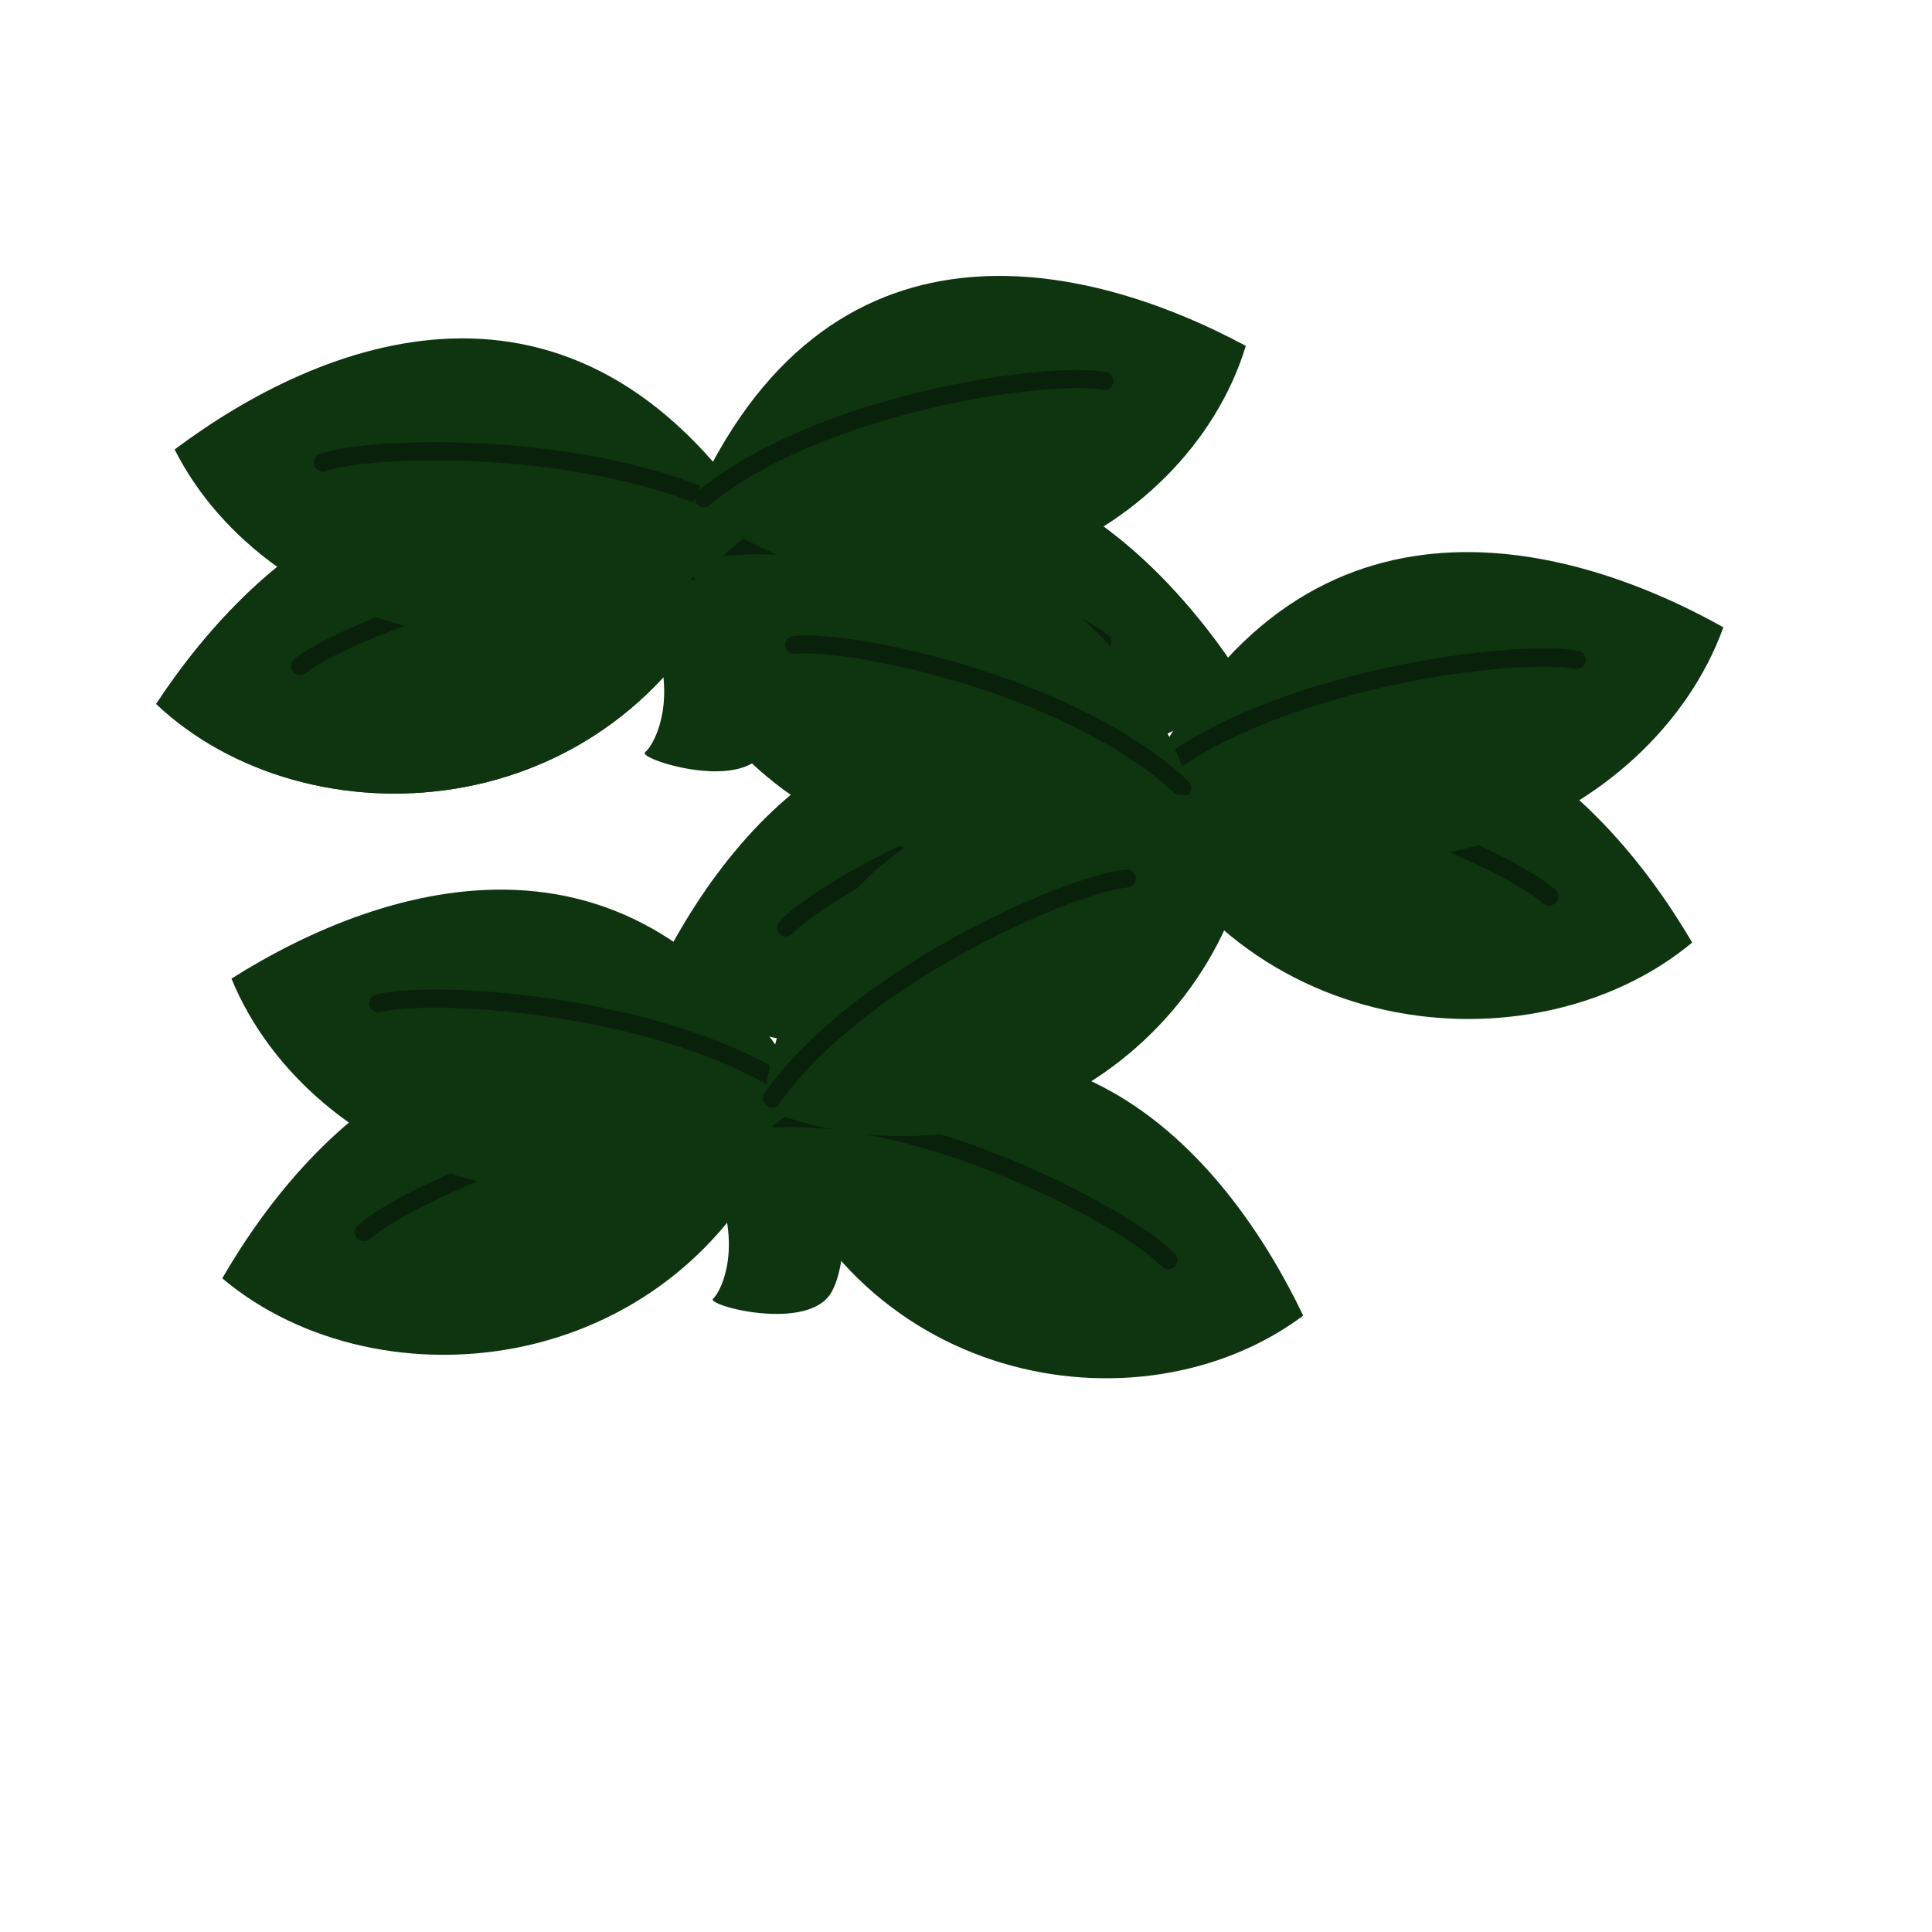 <?xml version="1.0" encoding="UTF-8" standalone="no"?>
<!-- Created with Inkscape (http://www.inkscape.org/) -->

<svg
   width="64"
   height="64"
   viewBox="0 0 16.933 16.933"
   version="1.1"
   id="svg5"
   inkscape:version="1.2.2 (732a01da63, 2022-12-09)"
   sodipodi:docname="growth_4.svg"
   xmlns:inkscape="http://www.inkscape.org/namespaces/inkscape"
   xmlns:sodipodi="http://sodipodi.sourceforge.net/DTD/sodipodi-0.dtd"
   xmlns="http://www.w3.org/2000/svg"
   xmlns:svg="http://www.w3.org/2000/svg">
  <sodipodi:namedview
     id="namedview7"
     pagecolor="#505050"
     bordercolor="#eeeeee"
     borderopacity="1"
     inkscape:pageshadow="0"
     inkscape:pageopacity="0"
     inkscape:pagecheckerboard="0"
     inkscape:document-units="px"
     showgrid="false"
     inkscape:zoom="5.1241863"
     inkscape:cx="-4.7812469"
     inkscape:cy="30.151128"
     inkscape:window-width="1620"
     inkscape:window-height="1018"
     inkscape:window-x="-6"
     inkscape:window-y="-6"
     inkscape:window-maximized="1"
     inkscape:current-layer="layer1"
     units="px"
     width="64px"
     inkscape:showpageshadow="0"
     inkscape:deskcolor="#505050" />
  <defs
     id="defs2" />
  <g
     inkscape:label="Layer 1"
     inkscape:groupmode="layer"
     id="layer1">
    <path
       style="fill:#0e3410;fill-opacity:1;stroke:none;stroke-width:0.159;stroke-linecap:round;stroke-linejoin:round;stroke-dasharray:none;stroke-opacity:1"
       d="m 5.636,5.352 c 0.365,0.73 0.091,1.187 0.018,1.241 -0.073,0.055 0.821,0.347 1.041,0 C 6.913,6.246 6.968,5.096 5.928,4.823"
       id="path76366" />
    <path
       style="fill:#0e3410;fill-opacity:1;stroke:none;stroke-width:0.159;stroke-linecap:round;stroke-linejoin:round;stroke-dasharray:none;stroke-opacity:1"
       d="m 6.161,10.144 c 0.406,0.708 0.158,1.18 0.089,1.238 -0.07,0.059 0.84,0.3 1.039,-0.059 0.199,-0.359 0.188,-1.51 -0.866,-1.724"
       id="path76437" />
    <path
       style="fill:#0e3410;fill-opacity:1;stroke-width:0.635;stroke-linecap:round;stroke-linejoin:round"
       d="M 6.914,9.788 C 4.425,8.137 2.747,9.823 1.948,11.204 3.331,12.368 6.003,12.089 6.914,9.788 Z"
       id="path76439" />
    <path
       style="fill:none;fill-opacity:1;stroke:#09210a;stroke-width:0.159;stroke-linecap:round;stroke-linejoin:round;stroke-dasharray:none;stroke-opacity:1"
       d="M 6.787,9.79 C 5.462,9.627 3.588,10.447 3.188,10.799"
       id="path76441" />
    <path
       style="fill:#0e3410;fill-opacity:1;stroke:none;stroke-width:0.16;stroke-linecap:round;stroke-linejoin:round;stroke-dasharray:none;stroke-opacity:1"
       d="m 10.567,7.201 c -0.411,0.708 -0.16,1.18 -0.09,1.238 0.071,0.059 -0.85,0.3 -1.051,-0.059 C 9.225,8.022 9.236,6.871 10.303,6.656"
       id="path76443" />
    <g
       id="g77203">
      <path
         style="fill:#0e3410;fill-opacity:1;stroke-width:0.635;stroke-linecap:round;stroke-linejoin:round"
         d="M 6.408,5.039 C 4.016,3.249 2.245,4.838 1.369,6.17 2.684,7.412 5.367,7.284 6.408,5.039 Z"
         id="path75096" />
      <path
         style="fill:none;fill-opacity:1;stroke:#09210a;stroke-width:0.159;stroke-linecap:round;stroke-linejoin:round;stroke-dasharray:none;stroke-opacity:1"
         d="M 6.281,5.033 C 4.966,4.796 3.05,5.508 2.63,5.836"
         id="path75791" />
    </g>
    <g
       id="g78041">
      <path
         style="fill:#0e3410;fill-opacity:1;stroke-width:0.639;stroke-linecap:round;stroke-linejoin:round"
         d="M 9.805,6.845 C 12.324,5.194 14.022,6.88 14.831,8.261 13.432,9.425 10.728,9.145 9.805,6.845 Z"
         id="path76445" />
      <path
         style="fill:none;fill-opacity:1;stroke:#09210a;stroke-width:0.16;stroke-linecap:round;stroke-linejoin:round;stroke-dasharray:none;stroke-opacity:1"
         d="M 9.934,6.846 C 11.275,6.684 13.171,7.504 13.577,7.856"
         id="path76447" />
    </g>
    <g
       id="g77209"
       transform="matrix(-0.978,0,0,1,12.235,-0.207)">
      <path
         style="fill:#0e3410;fill-opacity:1;stroke-width:0.635;stroke-linecap:round;stroke-linejoin:round"
         d="M 6.408,5.039 C 4.016,3.249 2.245,4.838 1.369,6.17 2.684,7.412 5.367,7.284 6.408,5.039 Z"
         id="path77205" />
      <path
         style="fill:none;fill-opacity:1;stroke:#09210a;stroke-width:0.159;stroke-linecap:round;stroke-linejoin:round;stroke-dasharray:none;stroke-opacity:1"
         d="M 6.281,5.033 C 4.966,4.796 3.05,5.508 2.63,5.836"
         id="path77207" />
    </g>
    <g
       id="g77215"
       transform="matrix(-0.97,-0.122,-0.125,0.992,13.521,5.577)">
      <path
         style="fill:#0e3410;fill-opacity:1;stroke-width:0.635;stroke-linecap:round;stroke-linejoin:round"
         d="M 6.408,5.039 C 4.016,3.249 2.245,4.838 1.369,6.17 2.684,7.412 5.367,7.284 6.408,5.039 Z"
         id="path77211" />
      <path
         style="fill:none;fill-opacity:1;stroke:#09210a;stroke-width:0.159;stroke-linecap:round;stroke-linejoin:round;stroke-dasharray:none;stroke-opacity:1"
         d="M 6.281,5.033 C 4.966,4.796 3.05,5.508 2.63,5.836"
         id="path77213" />
    </g>
    <g
       id="g77221"
       transform="matrix(0.961,-0.122,0.123,0.992,3.643,2.66)">
      <path
         style="fill:#0e3410;fill-opacity:1;stroke-width:0.635;stroke-linecap:round;stroke-linejoin:round"
         d="M 6.408,5.039 C 4.016,3.249 2.245,4.838 1.369,6.17 2.684,7.412 5.367,7.284 6.408,5.039 Z"
         id="path77217" />
      <path
         style="fill:none;fill-opacity:1;stroke:#09210a;stroke-width:0.159;stroke-linecap:round;stroke-linejoin:round;stroke-dasharray:none;stroke-opacity:1"
         d="M 6.281,5.033 C 4.966,4.796 3.05,5.508 2.63,5.836"
         id="path77219" />
    </g>
    <g
       id="g77999">
      <path
         style="fill:#0e3410;fill-opacity:1;stroke-width:0.635;stroke-linecap:round;stroke-linejoin:round"
         d="M 6.408,5.039 C 4.016,3.249 2.245,4.838 1.369,6.17 2.684,7.412 5.367,7.284 6.408,5.039 Z"
         id="path77995" />
      <path
         style="fill:none;fill-opacity:1;stroke:#09210a;stroke-width:0.159;stroke-linecap:round;stroke-linejoin:round;stroke-dasharray:none;stroke-opacity:1"
         d="M 6.281,5.033 C 4.966,4.796 3.05,5.508 2.63,5.836"
         id="path77997" />
    </g>
    <g
       id="g78005"
       transform="matrix(-0.978,0,0,1,12.235,-0.207)">
      <path
         style="fill:#0e3410;fill-opacity:1;stroke-width:0.635;stroke-linecap:round;stroke-linejoin:round"
         d="M 6.408,5.039 C 4.016,3.249 2.245,4.838 1.369,6.17 2.684,7.412 5.367,7.284 6.408,5.039 Z"
         id="path78001" />
      <path
         style="fill:none;fill-opacity:1;stroke:#09210a;stroke-width:0.159;stroke-linecap:round;stroke-linejoin:round;stroke-dasharray:none;stroke-opacity:1"
         d="M 6.281,5.033 C 4.966,4.796 3.05,5.508 2.63,5.836"
         id="path78003" />
    </g>
    <g
       id="g78035"
       transform="rotate(19.814,7.835,5.517)">
      <path
         style="fill:#0e3410;fill-opacity:1;stroke-width:0.635;stroke-linecap:round;stroke-linejoin:round"
         d="M 6.408,5.039 C 4.016,3.249 2.245,4.838 1.369,6.17 2.684,7.412 5.367,7.284 6.408,5.039 Z"
         id="path78031" />
      <path
         style="fill:none;fill-opacity:1;stroke:#09210a;stroke-width:0.159;stroke-linecap:round;stroke-linejoin:round;stroke-dasharray:none;stroke-opacity:1"
         d="M 6.281,5.033 C 4.966,4.796 3.05,5.508 2.63,5.836"
         id="path78033" />
    </g>
    <g
       id="g78047"
       transform="rotate(-30.395,9.882,6.376)">
      <path
         style="fill:#0e3410;fill-opacity:1;stroke-width:0.639;stroke-linecap:round;stroke-linejoin:round"
         d="M 9.805,6.845 C 12.324,5.194 14.022,6.88 14.831,8.261 13.432,9.425 10.728,9.145 9.805,6.845 Z"
         id="path78043" />
      <path
         style="fill:none;fill-opacity:1;stroke:#09210a;stroke-width:0.16;stroke-linecap:round;stroke-linejoin:round;stroke-dasharray:none;stroke-opacity:1"
         d="M 9.934,6.846 C 11.275,6.684 13.171,7.504 13.577,7.856"
         id="path78045" />
    </g>
    <g
       id="g78055"
       transform="rotate(27.609,5.11,8.673)">
      <path
         style="fill:#0e3410;fill-opacity:1;stroke-width:0.635;stroke-linecap:round;stroke-linejoin:round"
         d="M 7.302,8.6 C 4.812,6.95 3.135,8.636 2.335,10.016 3.718,11.181 6.39,10.901 7.302,8.6 Z"
         id="path78049" />
      <path
         style="fill:none;fill-opacity:1;stroke:#09210a;stroke-width:0.159;stroke-linecap:round;stroke-linejoin:round;stroke-dasharray:none;stroke-opacity:1"
         d="M 7.175,8.602 C 5.849,8.44 3.976,9.259 3.575,9.611"
         id="path78051" />
    </g>
    <g
       id="g78865"
       transform="matrix(-0.855,0.474,0.485,0.874,9.097,-3.01)">
      <path
         style="fill:#0e3410;fill-opacity:1;stroke-width:0.635;stroke-linecap:round;stroke-linejoin:round"
         d="M 6.408,5.039 C 4.016,3.249 2.245,4.838 1.369,6.17 2.684,7.412 5.367,7.284 6.408,5.039 Z"
         id="path78861" />
      <path
         style="fill:none;fill-opacity:1;stroke:#09210a;stroke-width:0.159;stroke-linecap:round;stroke-linejoin:round;stroke-dasharray:none;stroke-opacity:1"
         d="M 6.281,5.033 C 4.966,4.796 3.05,5.508 2.63,5.836"
         id="path78863" />
    </g>
    <g
       id="g78871"
       transform="matrix(0.812,0.528,-0.547,0.837,8.016,-0.621)">
      <path
         style="fill:#0e3410;fill-opacity:1;stroke-width:0.635;stroke-linecap:round;stroke-linejoin:round"
         d="M 6.408,5.039 C 4.016,3.249 2.245,4.838 1.369,6.17 2.684,7.412 5.367,7.284 6.408,5.039 Z"
         id="path78867" />
      <path
         style="fill:none;fill-opacity:1;stroke:#09210a;stroke-width:0.159;stroke-linecap:round;stroke-linejoin:round;stroke-dasharray:none;stroke-opacity:1"
         d="M 6.281,5.033 C 4.966,4.796 3.05,5.508 2.63,5.836"
         id="path78869" />
    </g>
    <g
       id="g78877"
       transform="matrix(-0.698,0.685,0.701,0.713,7.621,1.737)">
      <path
         style="fill:#0e3410;fill-opacity:1;stroke-width:0.635;stroke-linecap:round;stroke-linejoin:round"
         d="M 6.408,5.039 C 4.016,3.249 2.245,4.838 1.369,6.17 2.684,7.412 5.367,7.284 6.408,5.039 Z"
         id="path78873" />
      <path
         style="fill:none;fill-opacity:1;stroke:#09210a;stroke-width:0.159;stroke-linecap:round;stroke-linejoin:round;stroke-dasharray:none;stroke-opacity:1"
         d="M 6.281,5.033 C 4.966,4.796 3.05,5.508 2.63,5.836"
         id="path78875" />
    </g>
  </g>
</svg>
